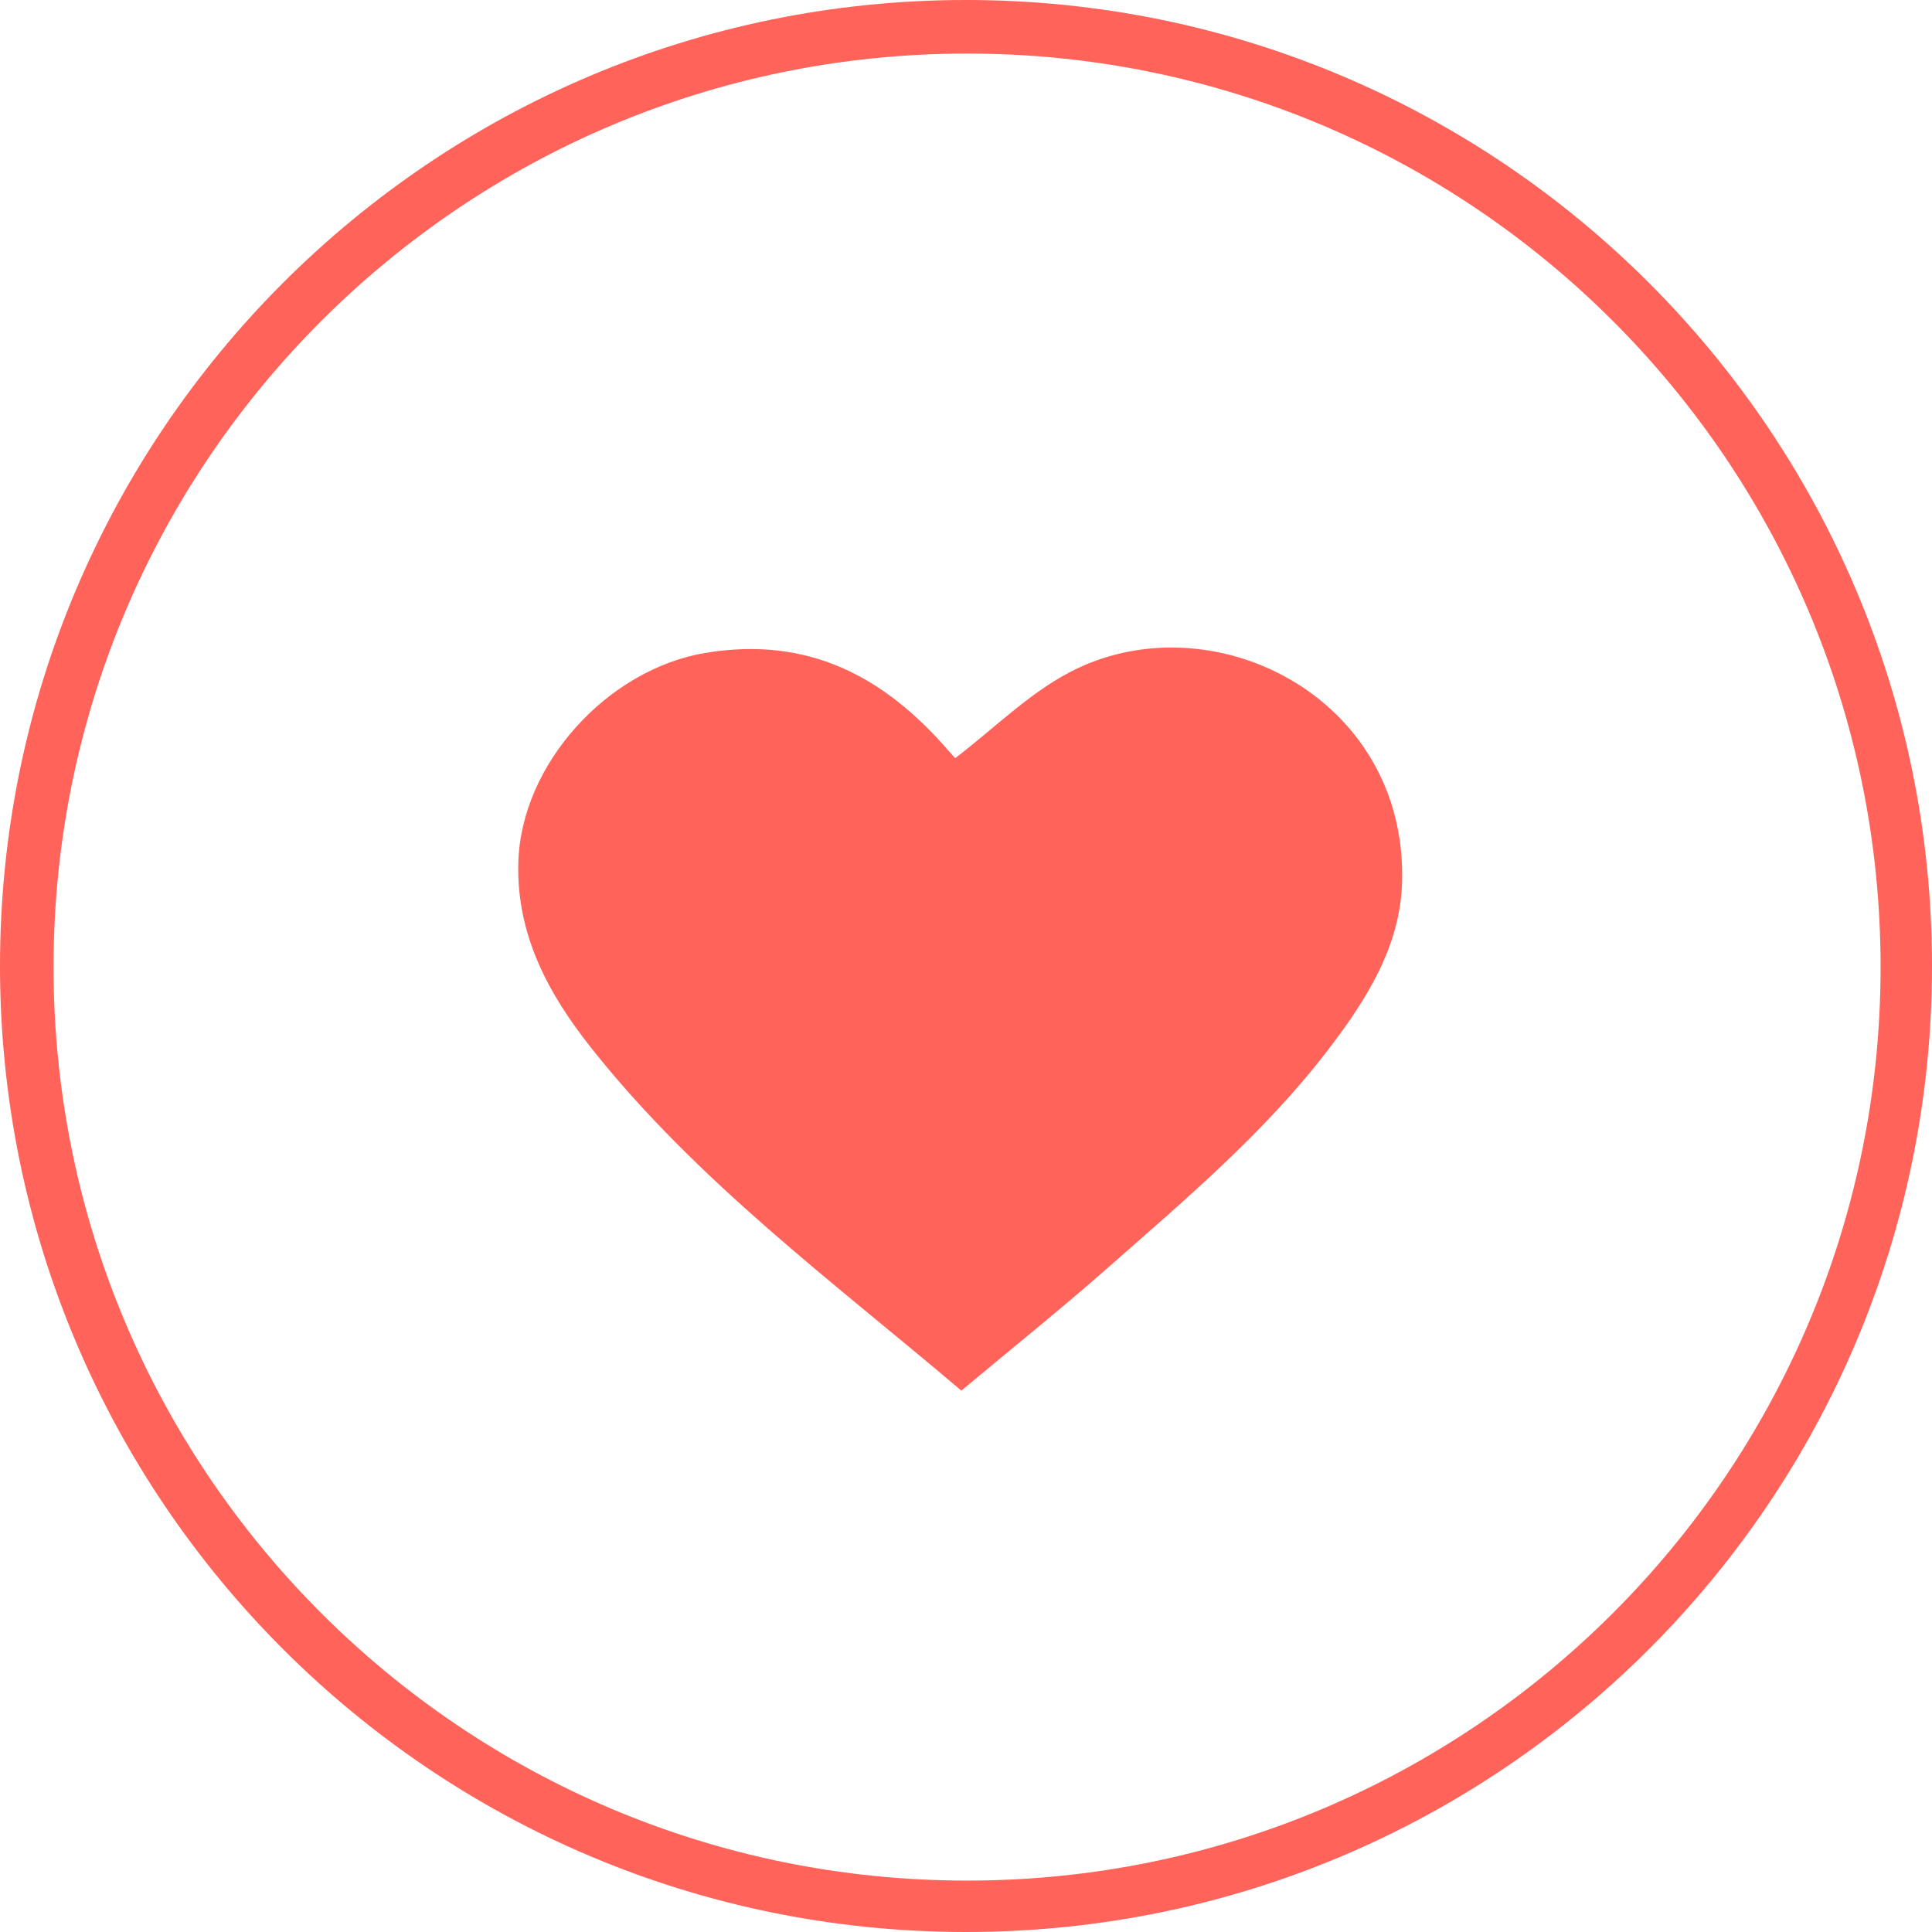 <?xml version="1.0" encoding="UTF-8"?>
<svg width="902px" height="902px" viewBox="0 0 902 902" version="1.1" xmlns="http://www.w3.org/2000/svg" xmlns:xlink="http://www.w3.org/1999/xlink">
    <title>Group 5</title>
    <g id="Page-1" stroke="none" stroke-width="1" fill="none" fill-rule="evenodd">
        <g id="Group-5" fill="#FF635A">
            <path d="M451,0 C201.929,0 0,201.929 0,451 C0,700.071 201.929,902 451,902 C700.071,902 902,700.071 902,451 C902,201.929 700.071,0 451,0 Z M451.5,25 C687.04,25 878,215.96 878,451.5 C878,687.04 687.04,878 451.5,878 C215.96,878 25,687.04 25,451.5 C25,215.96 215.96,25 451.5,25 Z" id="Stroke-1" fill-rule="nonzero"></path>
            <path d="M448.826,649.242 C388.964,598.415 325.198,551.423 275.817,488.989 C256.015,463.98 241.103,436.439 241.982,402.883 C243.178,356.594 283.801,312.485 329.207,304.852 C377.111,296.833 412.775,315.721 442.811,350.473 C444.464,352.373 446.223,354.237 445.977,353.955 C464.125,340.062 480.023,324.093 499.05,314.033 C564.61,279.351 656.689,324.585 654.614,411.395 C653.875,441.82 637.907,466.829 619.9,490.325 C590.215,529.052 553.074,560.287 516.742,592.295 C494.759,611.641 471.863,629.966 448.826,649.242" id="Fill-5"></path>
        </g>
    </g>
</svg>